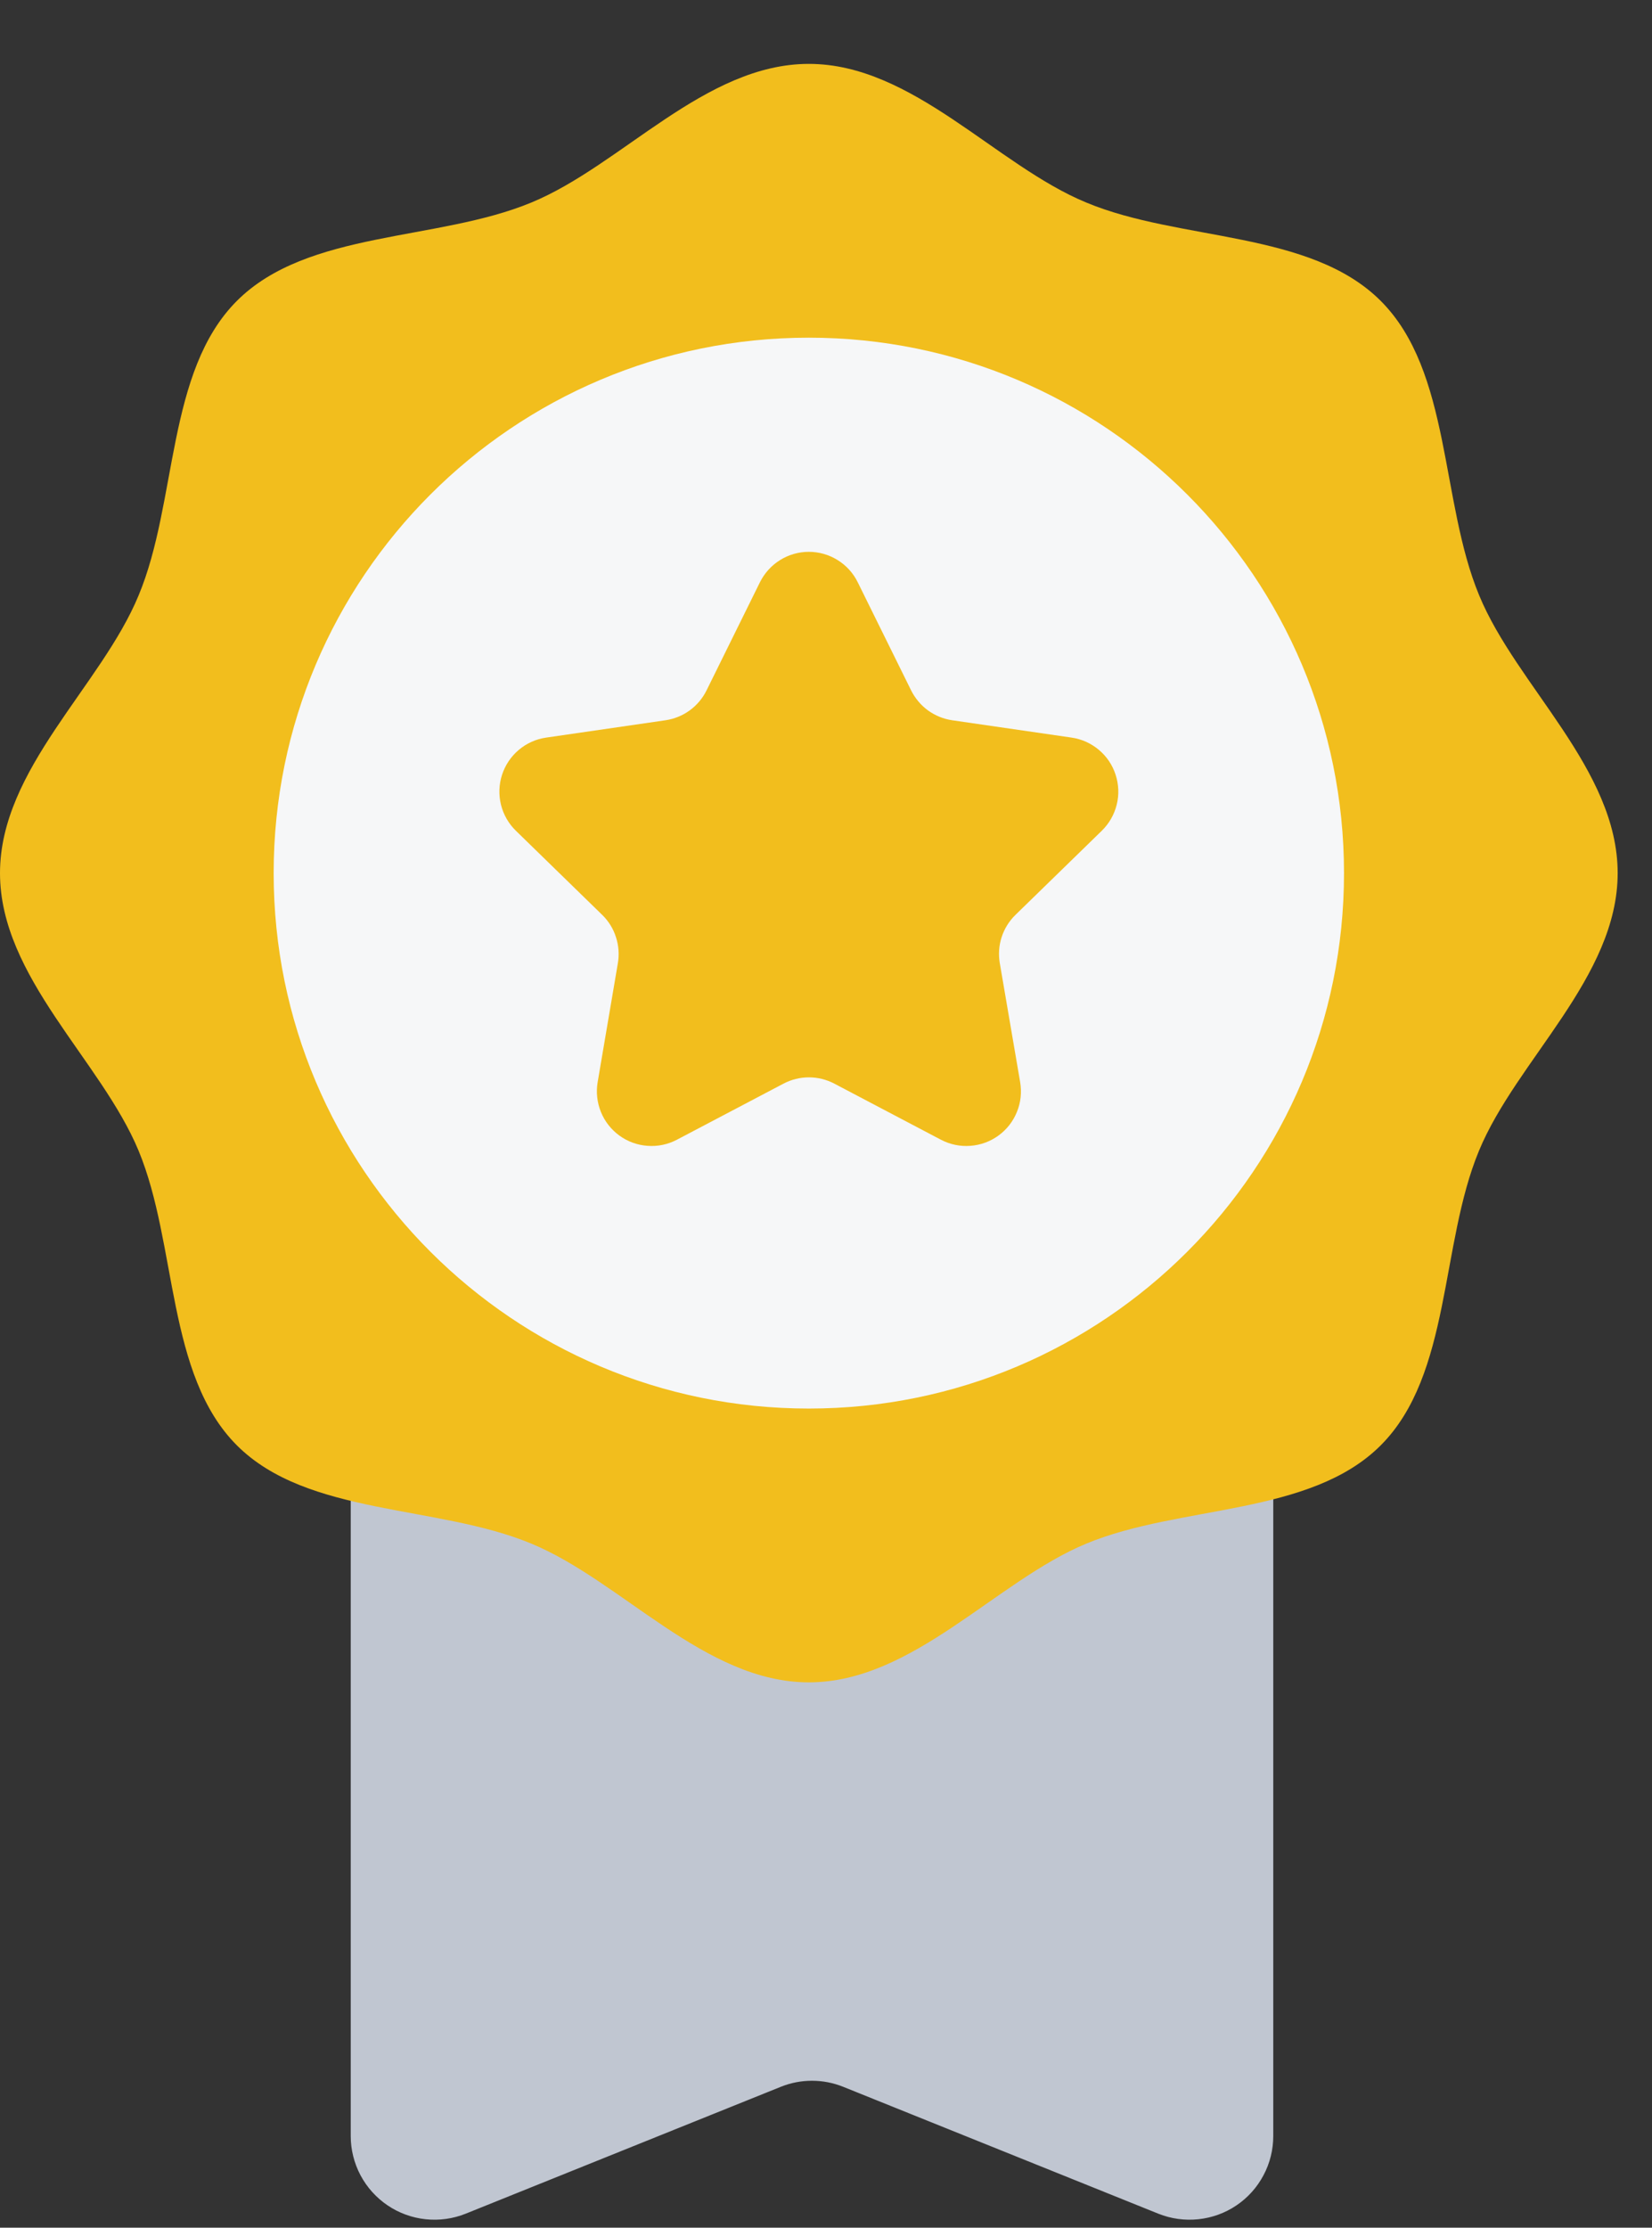 <svg width="23" height="31" viewBox="0 0 23 31" fill="none" xmlns="http://www.w3.org/2000/svg">
<rect x="0" y="0" width="23" height="31" fill="#333333" stroke="none"/>
<path d="M16.127 30.805L11.739 29.039C11.46 28.927 11.149 28.927 10.871 29.039L6.483 30.805C6.306 30.876 6.115 30.902 5.925 30.882C5.736 30.862 5.554 30.796 5.396 30.689C5.238 30.582 5.109 30.439 5.019 30.27C4.93 30.102 4.883 29.914 4.883 29.724V13.261H17.727V29.724C17.727 29.914 17.681 30.102 17.591 30.27C17.502 30.439 17.372 30.583 17.215 30.689C17.057 30.796 16.875 30.862 16.685 30.882C16.496 30.902 16.304 30.876 16.127 30.805Z" fill="#C0C6D1"/>
<path d="M22.522 12.15C22.522 13.598 21.111 14.755 20.591 16.014C20.049 17.319 20.207 19.129 19.223 20.113C18.24 21.096 16.43 20.939 15.125 21.48C13.865 22.002 12.709 23.411 11.261 23.411C9.813 23.411 8.656 22 7.396 21.48C6.091 20.937 4.281 21.096 3.298 20.113C2.315 19.129 2.47 17.319 1.93 16.014C1.408 14.755 -0 13.598 -0 12.15C-0 10.702 1.41 9.545 1.93 8.285C2.473 6.983 2.314 5.171 3.298 4.187C4.282 3.203 6.091 3.36 7.396 2.819C8.656 2.3 9.813 0.889 11.261 0.889C12.709 0.889 13.865 2.3 15.125 2.819C16.428 3.362 18.24 3.204 19.223 4.187C20.207 5.17 20.051 6.98 20.594 8.285C21.113 9.544 22.522 10.702 22.522 12.15Z" fill="#F2BE1D"/>
<path d="M11.261 19.601C15.376 19.601 18.712 16.265 18.712 12.15C18.712 8.035 15.376 4.699 11.261 4.699C7.146 4.699 3.81 8.035 3.81 12.15C3.81 16.265 7.146 19.601 11.261 19.601Z" fill="#F6F7F8"/>
<path d="M11.942 8.103L12.685 9.607C12.74 9.717 12.82 9.813 12.92 9.886C13.02 9.958 13.135 10.005 13.257 10.023L14.918 10.264C15.058 10.284 15.19 10.343 15.299 10.435C15.408 10.526 15.489 10.646 15.532 10.781C15.576 10.916 15.582 11.061 15.547 11.199C15.513 11.336 15.441 11.462 15.339 11.561L14.137 12.732C14.049 12.818 13.983 12.924 13.945 13.042C13.907 13.159 13.899 13.284 13.92 13.405L14.203 15.058C14.227 15.198 14.212 15.342 14.158 15.473C14.105 15.605 14.016 15.719 13.901 15.802C13.786 15.886 13.65 15.935 13.509 15.945C13.367 15.956 13.226 15.926 13.1 15.86L11.615 15.079C11.506 15.022 11.385 14.992 11.262 14.992C11.139 14.992 11.018 15.022 10.909 15.079L9.424 15.86C9.299 15.926 9.157 15.956 9.015 15.945C8.874 15.935 8.738 15.886 8.623 15.802C8.509 15.719 8.419 15.605 8.366 15.473C8.313 15.342 8.297 15.198 8.321 15.058L8.602 13.405C8.623 13.284 8.614 13.159 8.576 13.042C8.539 12.924 8.473 12.818 8.385 12.732L7.183 11.561C7.081 11.462 7.009 11.336 6.975 11.199C6.941 11.061 6.946 10.916 6.99 10.781C7.034 10.646 7.115 10.526 7.223 10.435C7.332 10.343 7.464 10.284 7.605 10.264L9.265 10.023C9.387 10.005 9.503 9.958 9.602 9.886C9.702 9.813 9.783 9.717 9.837 9.607L10.58 8.103C10.643 7.976 10.74 7.869 10.86 7.794C10.98 7.719 11.119 7.679 11.261 7.679C11.403 7.679 11.542 7.719 11.662 7.794C11.783 7.869 11.88 7.976 11.942 8.103Z" fill="#F2BE1D"/>
</svg>
